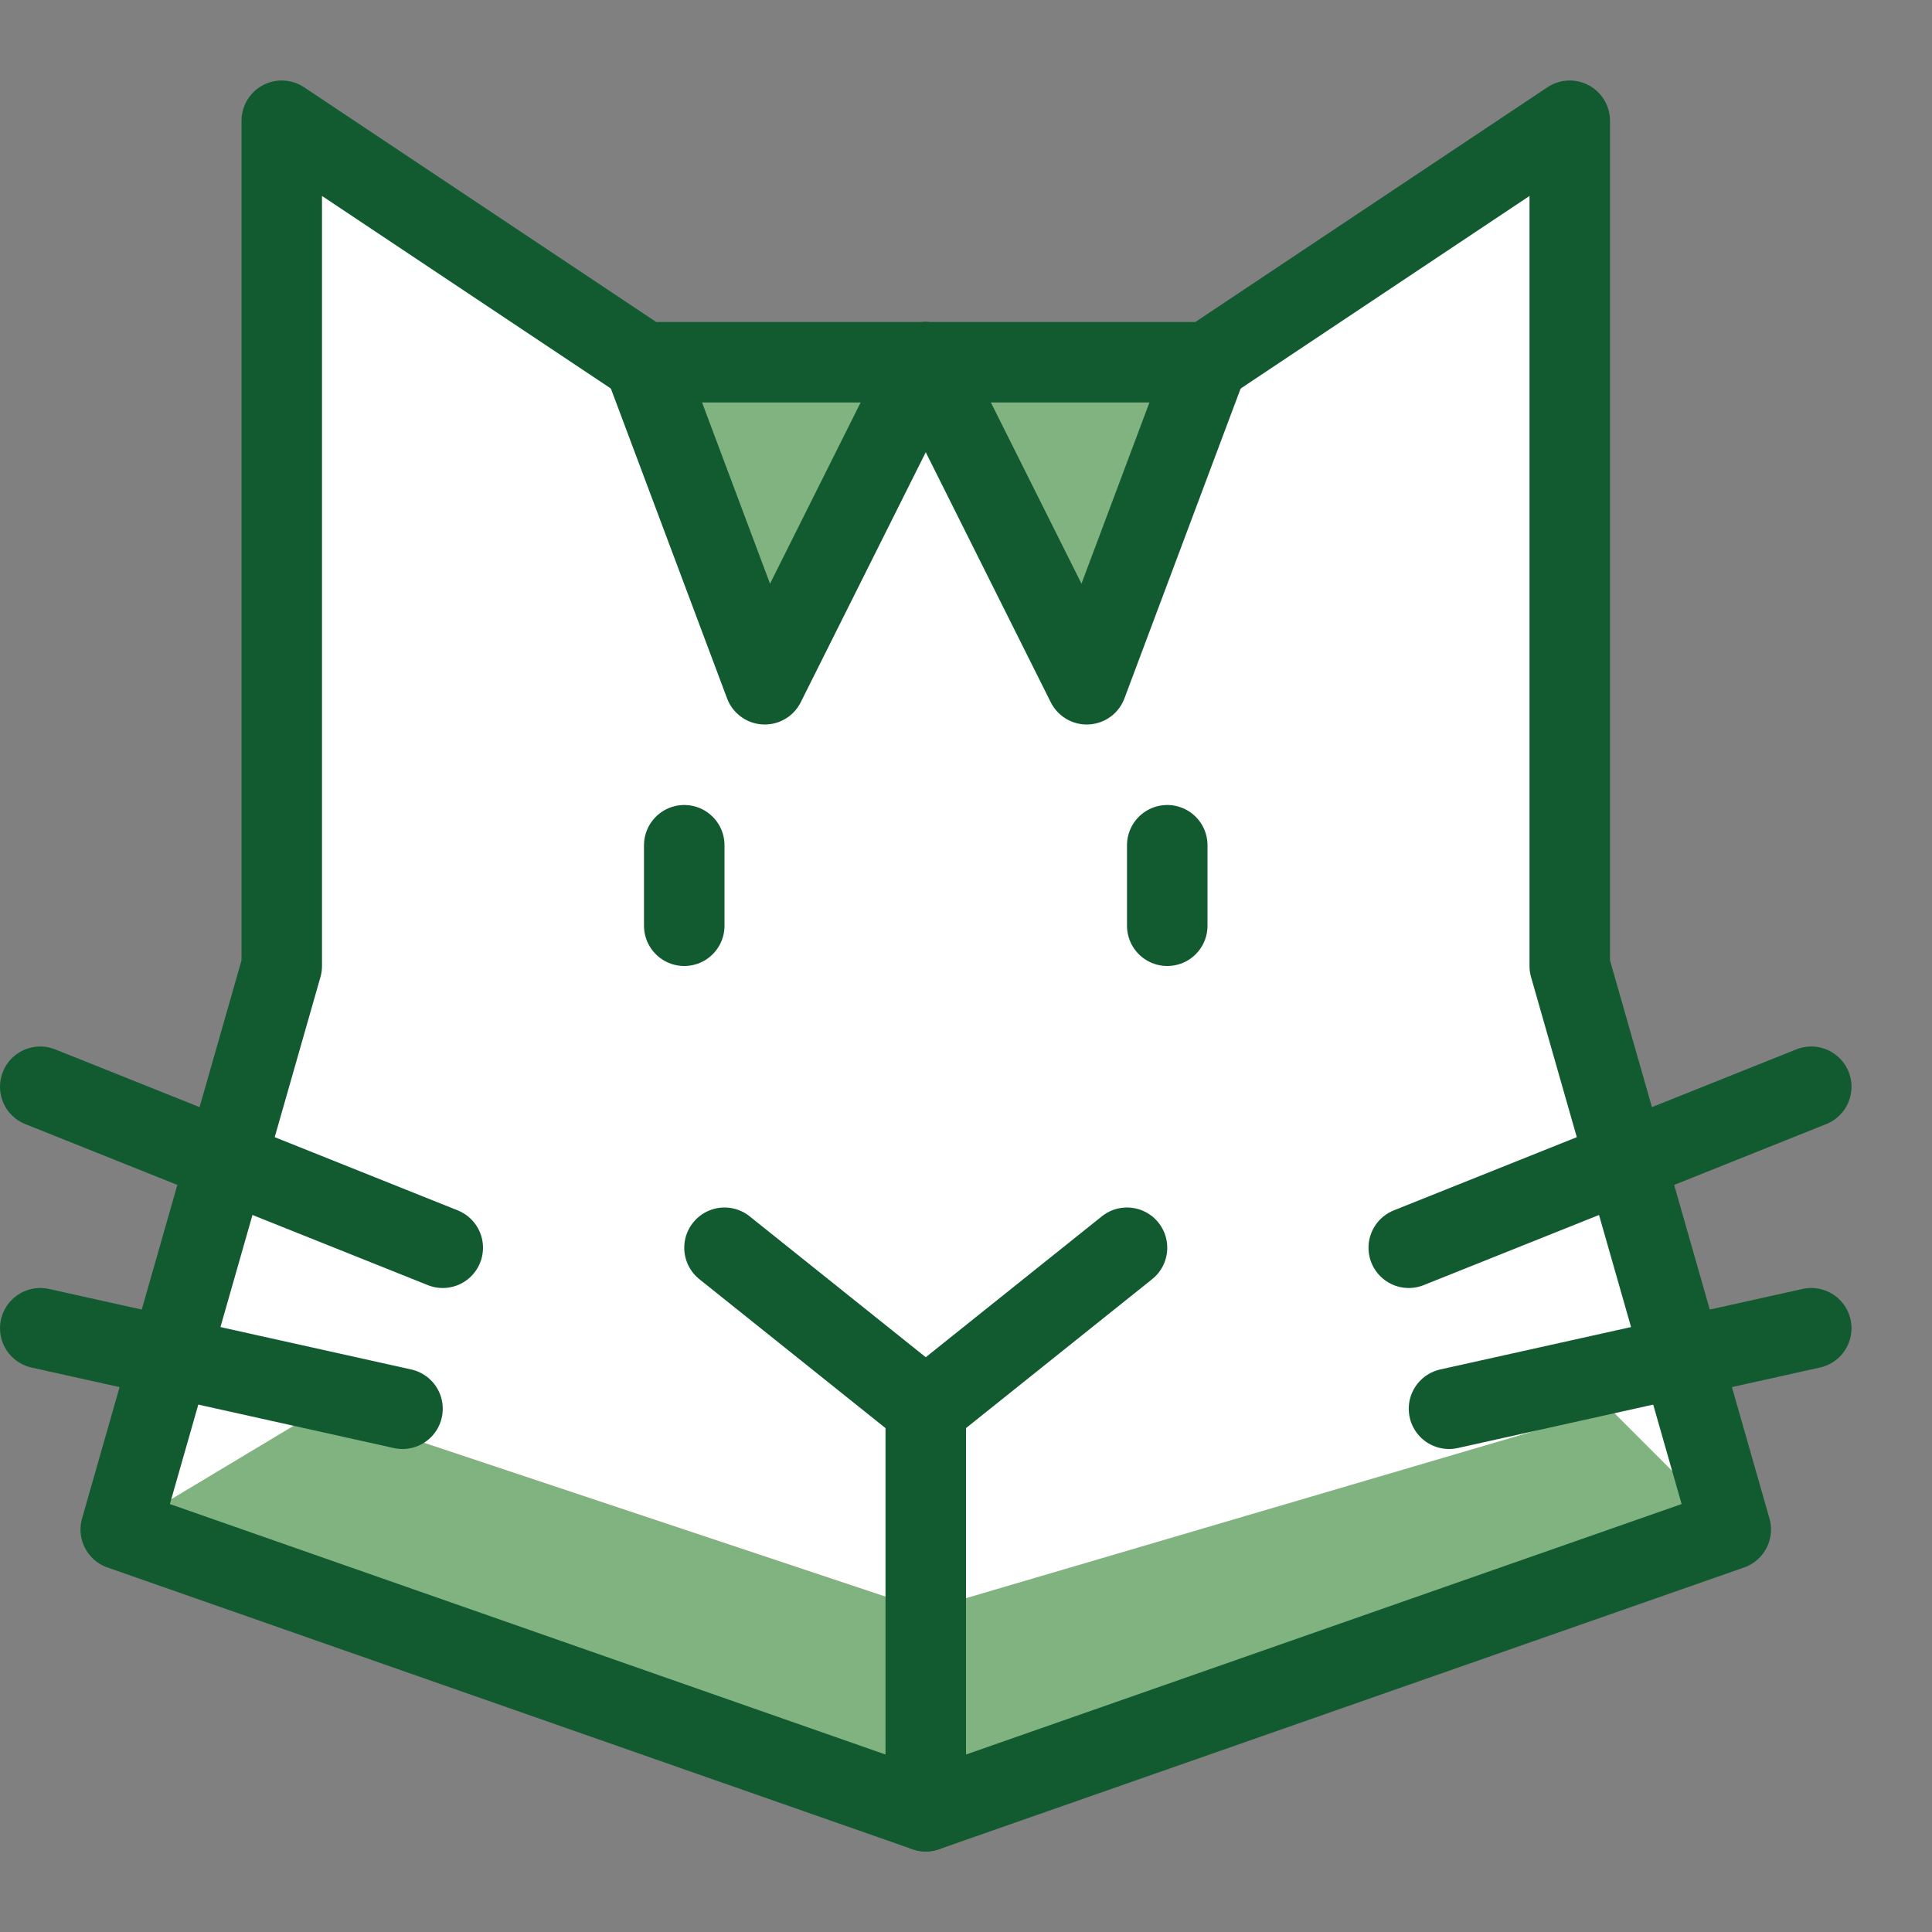 <?xml version="1.0" encoding="UTF-8"?>
<svg id="Camada_1" data-name="Camada 1" xmlns="http://www.w3.org/2000/svg" viewBox="0 0 24 24">
  <rect x="0" y="0" width="24" height="24" fill="#808080" stroke="none"/>
  <defs>
    <style>
      .cls-1 {
        stroke: #125b31;
        stroke-linecap: round;
        stroke-linejoin: round;
      }

      .cls-1, .cls-2 {
        fill: none;
      }

      .cls-3 {
        fill: #fff;
      }

      .cls-4 {
        fill: #81b381;
      }
    </style>
  </defs>
  <polygon class="cls-3" points="8 4.5 3.5 1.5 3.5 12 1.5 19 11.5 22.5 21.5 19 19.5 12 19.5 1.5 15 4.5 8 4.5"/>
  <polygon class="cls-4" points="1.5 19 4 17.5 11.5 20 20 17.5 21.5 19 11.5 22.5 1.5 19"/>
  <polyline class="cls-4" points="8 4.5 9.5 8.5 11.5 4.5"/>
  <polyline class="cls-4" points="11.5 4.5 13.5 8.5 15 4.5"/>
  <polyline class="cls-1" points="8 4.5 9.5 8.5 11.5 4.5"/>
  <polyline class="cls-1" points="11.5 4.5 13.5 8.5 15 4.5"/>
  <line class="cls-1" x1="11.5" y1="22.5" x2="11.5" y2="17.5"/>
  <polyline class="cls-1" points="9 15.5 11.5 17.5 14 15.5"/>
  <line class="cls-1" x1="8.5" y1="10.5" x2="8.5" y2="11.5"/>
  <line class="cls-1" x1="14.5" y1="10.5" x2="14.5" y2="11.5"/>
  <line class="cls-1" x1="17.5" y1="15.5" x2="22.5" y2="13.5"/>
  <line class="cls-1" x1="18" y1="17.5" x2="22.5" y2="16.5"/>
  <polygon class="cls-1" points="8 4.5 3.5 1.5 3.5 12 1.5 19 11.5 22.5 21.5 19 19.5 12 19.5 1.5 15 4.5 8 4.5"/>
  <line class="cls-1" x1="5.5" y1="15.5" x2=".5" y2="13.5"/>
  <line class="cls-1" x1="5" y1="17.5" x2=".5" y2="16.5"/>
  <g id="Frames-24px">
    <rect class="cls-2" width="24" height="24"/>
  </g>
</svg>